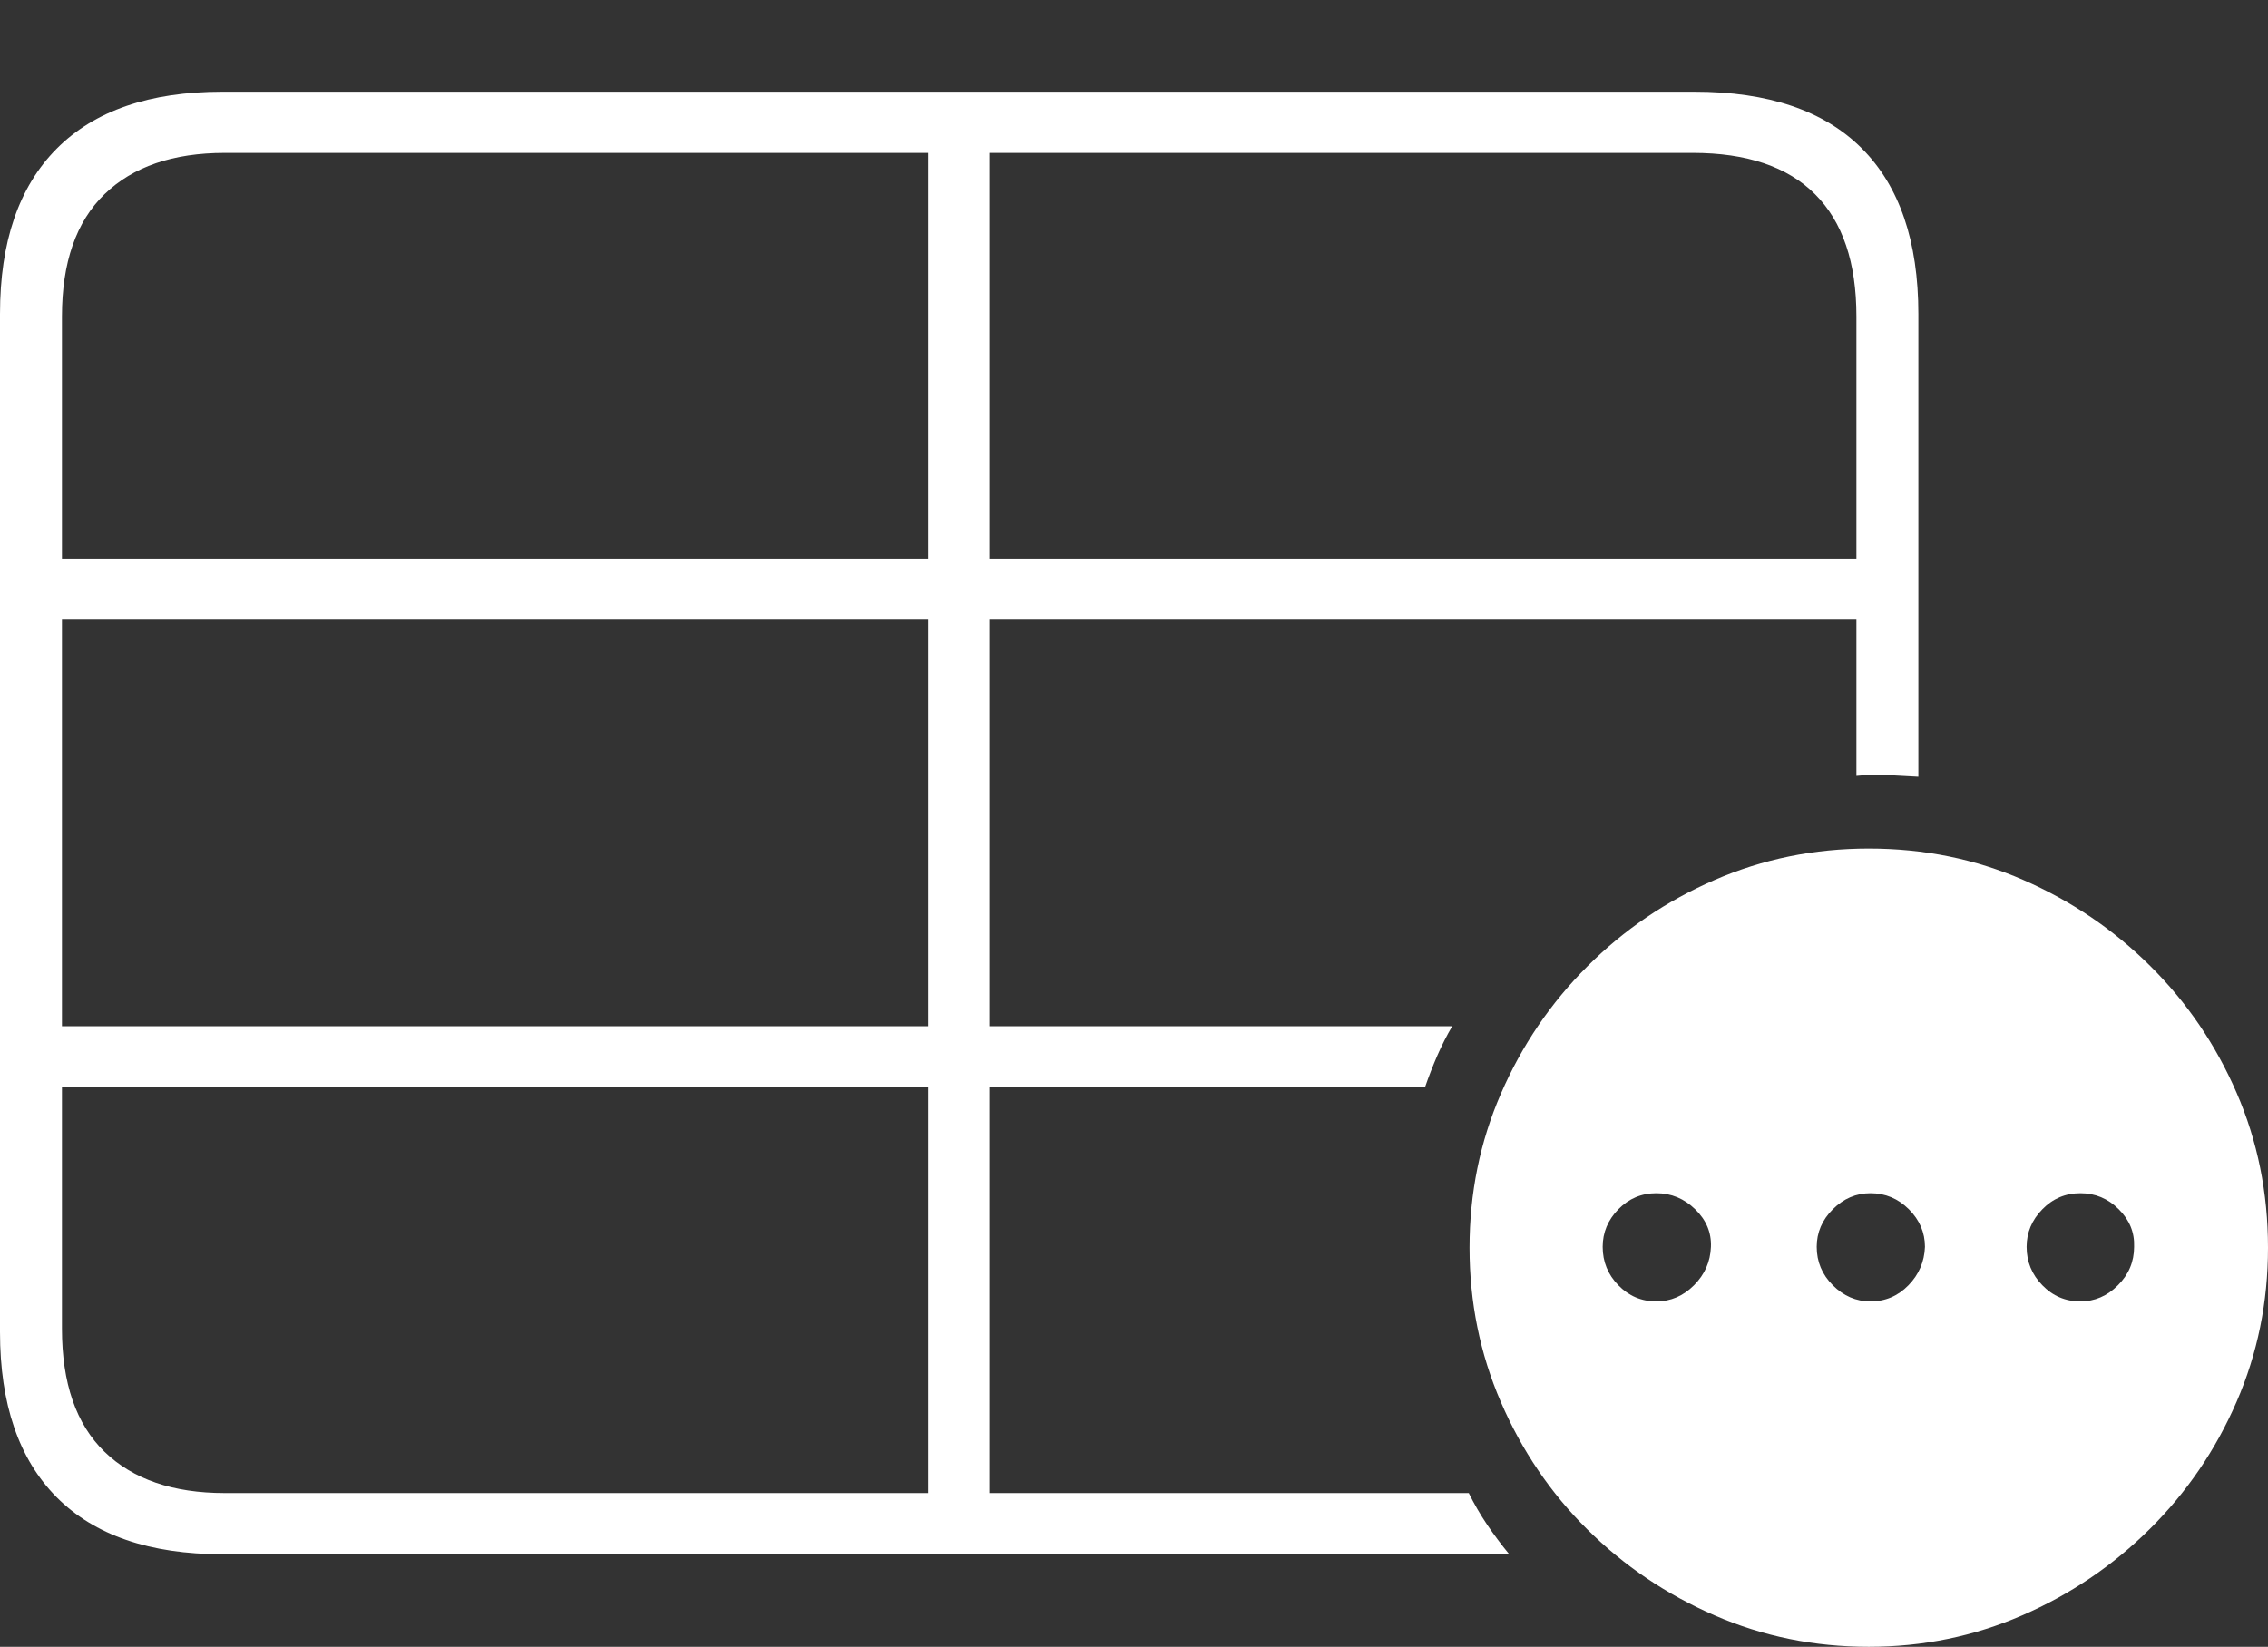 <?xml version="1.0" encoding="UTF-8"?>
<!--Generator: Apple Native CoreSVG 175-->
<!DOCTYPE svg
PUBLIC "-//W3C//DTD SVG 1.1//EN"
       "http://www.w3.org/Graphics/SVG/1.1/DTD/svg11.dtd">
<svg version="1.1" xmlns="http://www.w3.org/2000/svg" xmlns:xlink="http://www.w3.org/1999/xlink" width="26.797" height="19.463">
 <rect width="100%" height="100%" fill="#333333" stroke="none"/>
 <g>
  <rect height="19.463" opacity="0" width="26.797" x="0" y="0"/>
  <path d="M2.627 18.369L17.832 18.369Q17.695 18.203 17.573 18.023Q17.451 17.842 17.354 17.646L11.69 17.646L11.69 12.852L16.836 12.852Q16.904 12.656 16.982 12.476Q17.061 12.295 17.158 12.129L11.69 12.129L11.69 7.324L21.934 7.324L21.934 9.17Q22.119 9.15 22.3 9.16Q22.48 9.17 22.666 9.18L22.666 3.711Q22.666 2.422 21.997 1.753Q21.328 1.084 20.02 1.084L2.627 1.084Q1.338 1.084 0.669 1.758Q0 2.432 0 3.711L0 15.742Q0 17.021 0.669 17.695Q1.338 18.369 2.627 18.369ZM0.732 6.602L0.732 3.74Q0.732 2.783 1.235 2.295Q1.738 1.807 2.656 1.807L10.967 1.807L10.967 6.602ZM11.69 6.602L11.69 1.807L20 1.807Q20.957 1.807 21.445 2.295Q21.934 2.783 21.934 3.74L21.934 6.602ZM0.732 12.129L0.732 7.324L10.967 7.324L10.967 12.129ZM0.732 15.703L0.732 12.852L10.967 12.852L10.967 17.646L2.656 17.646Q1.738 17.646 1.235 17.158Q0.732 16.67 0.732 15.703ZM22.08 19.463Q23.037 19.463 23.892 19.092Q24.746 18.721 25.4 18.071Q26.055 17.422 26.426 16.567Q26.797 15.713 26.797 14.746Q26.797 13.77 26.426 12.915Q26.055 12.06 25.405 11.416Q24.756 10.771 23.906 10.4Q23.057 10.029 22.08 10.029Q21.113 10.029 20.259 10.4Q19.404 10.771 18.755 11.421Q18.105 12.07 17.734 12.925Q17.363 13.779 17.363 14.746Q17.363 15.713 17.734 16.572Q18.105 17.432 18.755 18.076Q19.404 18.721 20.259 19.092Q21.113 19.463 22.08 19.463ZM19.57 15.381Q19.307 15.381 19.121 15.19Q18.936 15 18.936 14.736Q18.936 14.482 19.121 14.292Q19.307 14.102 19.57 14.102Q19.834 14.102 20.029 14.292Q20.225 14.482 20.215 14.736Q20.205 15 20.015 15.19Q19.824 15.381 19.57 15.381ZM22.1 15.381Q21.846 15.381 21.655 15.19Q21.465 15 21.465 14.736Q21.465 14.482 21.655 14.292Q21.846 14.102 22.1 14.102Q22.363 14.102 22.554 14.292Q22.744 14.482 22.744 14.736Q22.734 15 22.549 15.19Q22.363 15.381 22.1 15.381ZM24.58 15.381Q24.316 15.381 24.131 15.19Q23.945 15 23.945 14.736Q23.945 14.482 24.131 14.292Q24.316 14.102 24.58 14.102Q24.844 14.102 25.034 14.292Q25.225 14.482 25.215 14.736Q25.215 15 25.024 15.19Q24.834 15.381 24.58 15.381Z" fill="#ffffff"/>
 </g>
</svg>
